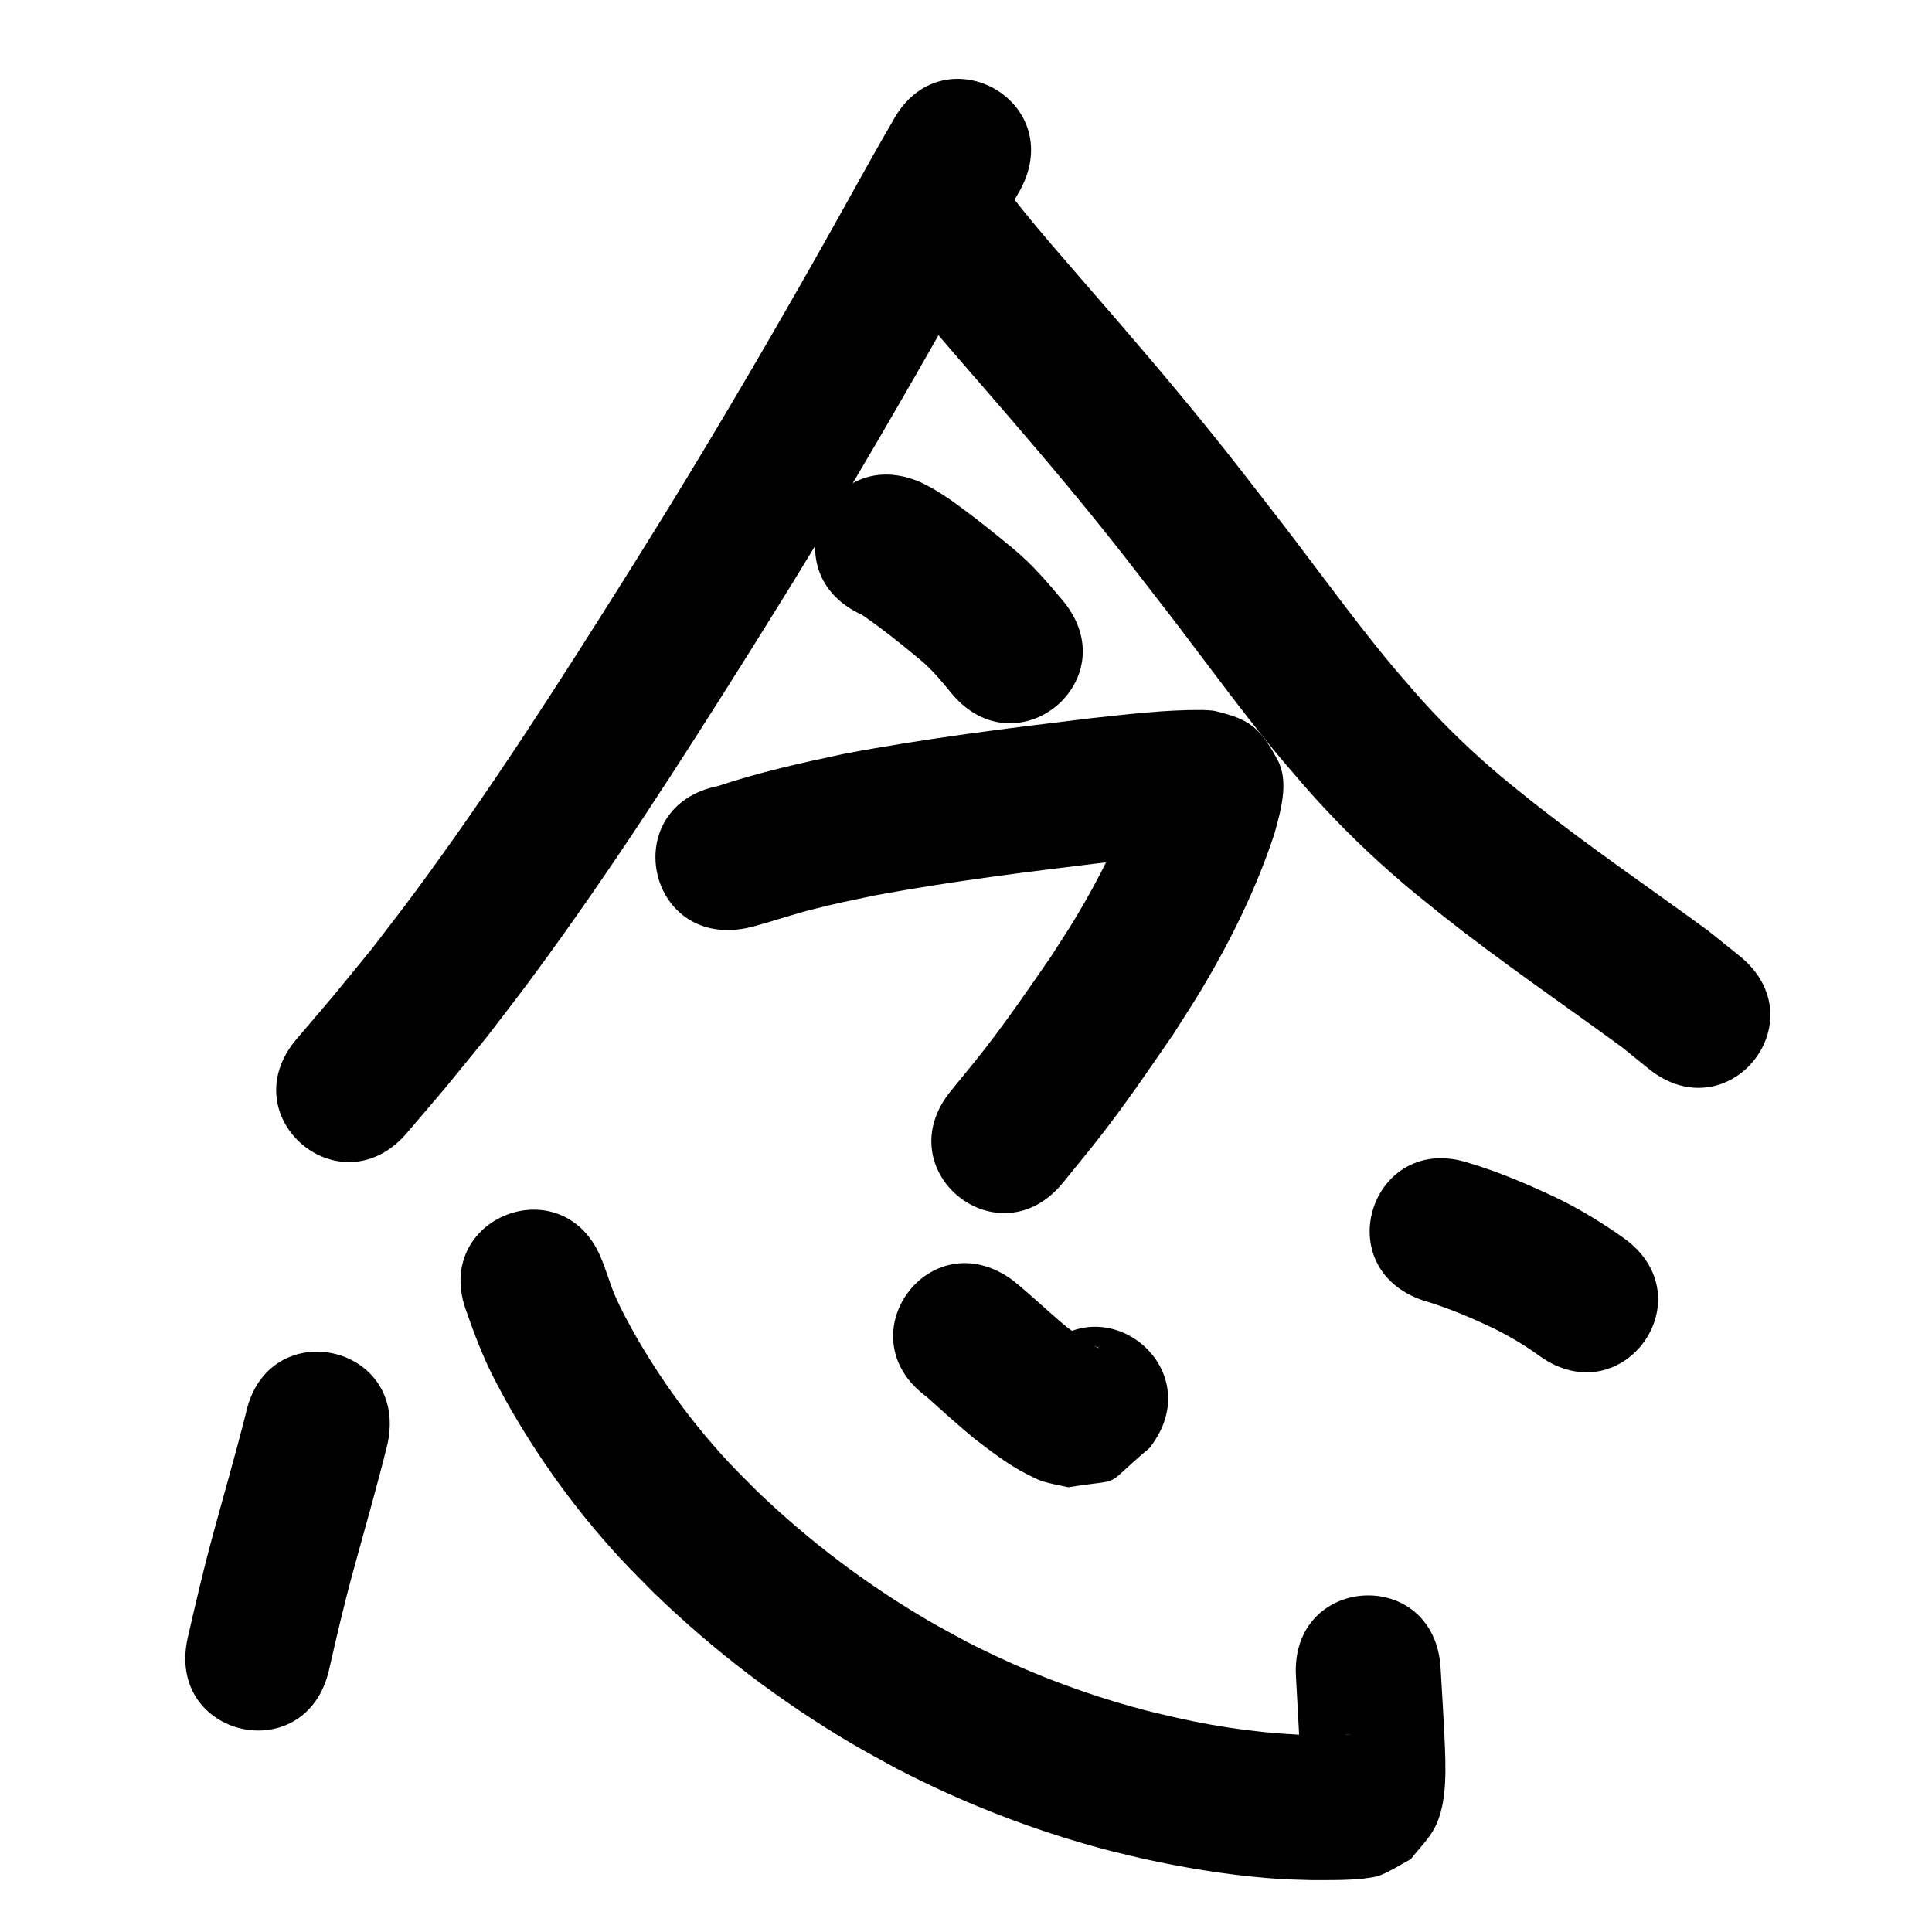 <?xml version="1.0" ?>
<svg xmlns="http://www.w3.org/2000/svg" viewBox="0 0 1000 1000">
<path d="m 461.946,62.929 c -11.445,19.603 -22.255,39.57 -33.398,59.349 -26.597,47.286 -53.952,94.145 -82.351,140.374 -6.956,11.323 -14.036,22.568 -21.053,33.853 -35.487,56.497 -71.461,112.778 -111.188,166.422 -7.03,9.492 -14.325,18.785 -21.488,28.177 -26.52,32.386 -13.538,16.868 -38.884,46.606 -34.39,40.371 22.703,89.006 57.093,48.635 v 0 c 26.864,-31.552 13.021,-14.98 41.446,-49.785 7.566,-9.936 15.269,-19.77 22.697,-29.809 40.711,-55.023 77.637,-112.705 114.015,-170.642 7.164,-11.523 14.392,-23.007 21.493,-34.569 28.815,-46.915 56.574,-94.468 83.566,-142.452 11.451,-20.329 22.59,-40.831 34.304,-61.007 24.857,-46.847 -41.395,-82 -66.252,-35.153 z"/>
<path d="m 459.946,140.51 c 1.125,1.73 2.182,3.506 3.374,5.191 6.205,8.771 13.233,17.027 20.185,25.2 7.526,8.848 15.169,17.596 22.756,26.392 20.825,23.968 41.53,48.053 61.479,72.759 12.3,15.234 19.028,24.075 30.997,39.523 17.988,23.012 35.059,46.733 53.268,69.573 10.488,13.155 12.386,15.145 23.109,27.637 14.07,16.091 29.188,31.251 45.26,45.343 10.763,9.438 15.492,13.05 26.727,22.101 30.068,23.794 61.772,45.38 92.705,68.001 4.494,3.64 8.988,7.28 13.481,10.921 41.29,33.282 88.357,-25.111 47.067,-58.392 v 0 c -5.432,-4.36 -10.864,-8.721 -16.296,-13.081 -30.012,-21.919 -60.731,-42.885 -89.946,-65.885 -9.751,-7.832 -14.15,-11.196 -23.443,-19.3 -13.741,-11.982 -26.668,-24.88 -38.679,-38.596 -9.561,-11.106 -11.463,-13.115 -20.852,-24.882 -18.169,-22.769 -35.165,-46.448 -53.121,-69.383 -12.683,-16.362 -19.259,-25.012 -32.322,-41.183 -20.334,-25.171 -41.424,-49.721 -62.645,-74.144 -12.837,-14.882 -25.895,-29.596 -38.023,-45.068 -26.356,-46.02 -91.438,-8.747 -65.082,37.273 z"/>
<path d="m 446.167,318.221 c 10.614,7.291 20.678,15.374 30.553,23.628 5.937,4.987 10.833,10.96 15.702,16.941 33.816,40.853 91.591,-6.97 57.775,-47.823 v 0 c -7.915,-9.462 -15.957,-18.839 -25.489,-26.756 -8.591,-7.129 -17.255,-14.121 -26.23,-20.765 -5.575,-4.127 -9.404,-6.913 -15.328,-10.369 -1.954,-1.14 -4.003,-2.107 -6.005,-3.16 -48.298,-21.904 -79.276,46.399 -30.978,68.304 z"/>
<path d="m 386.362,480.39 c 1.721,-0.428 3.452,-0.814 5.162,-1.283 9.594,-2.63 18.98,-5.858 28.63,-8.314 13.721,-3.491 18.36,-4.304 32.616,-7.309 39.93,-7.441 80.285,-12.388 120.597,-17.243 11.596,-1.39 23.223,-2.518 34.874,-3.319 4.374,-0.301 8.752,-0.62 13.137,-0.455 -13.572,0.295 -22.713,-10.267 -29.653,-21.12 -2.455,-3.839 -1.835,-8.928 -2.744,-13.393 -0.069,-0.339 -0.031,-1.327 -0.189,-1.02 -0.587,1.138 -0.781,2.438 -1.171,3.657 -7.787,22.549 -18.622,44.019 -30.893,64.448 -4.148,6.906 -8.638,13.602 -12.957,20.403 -11.962,17.193 -20.678,30.148 -33.538,46.836 -5.911,7.67 -12.17,15.064 -18.254,22.597 -33.273,41.296 25.128,88.352 58.402,47.056 v 0 c 6.763,-8.414 13.711,-16.683 20.29,-25.242 14.288,-18.586 23.189,-31.95 36.498,-51.174 4.988,-7.924 10.169,-15.729 14.964,-23.771 15.154,-25.414 28.323,-52.216 37.549,-80.364 3.098,-11.227 7.632,-26.575 1.741,-37.731 -9.628,-18.233 -15.813,-21.489 -32.129,-25.547 -2.181,-0.542 -4.475,-0.417 -6.713,-0.626 -19.469,-0.162 -38.858,2.241 -58.185,4.304 -42.511,5.125 -85.067,10.354 -127.154,18.329 -22.072,4.688 -44.133,9.549 -65.557,16.731 -52.008,10.378 -37.331,83.928 14.677,73.55 z"/>
<path d="m 127.27,731.525 c -5.306,21.016 -11.339,41.852 -17.028,62.769 -4.844,17.637 -8.957,35.457 -13.041,53.28 -11.837,51.695 61.271,68.435 73.108,16.74 v 0 c 3.852,-16.839 7.727,-33.677 12.304,-50.338 6.042,-22.219 12.517,-44.336 17.985,-66.703 11.136,-51.851 -62.192,-67.599 -73.328,-15.748 z"/>
<path d="m 241.623,679.356 c 3.883,11.197 8.114,22.214 13.431,32.83 2.194,4.381 4.593,8.657 6.89,12.985 16.39,29.188 36.122,56.509 58.818,81.13 5.533,6.002 11.384,11.704 17.076,17.556 31.189,30.322 65.982,56.833 103.474,78.893 7.343,4.321 14.89,8.285 22.335,12.427 34.299,17.875 70.537,32.017 107.909,42.002 6.472,1.729 13.018,3.172 19.527,4.758 21.167,4.672 42.596,8.276 64.208,10.083 10.428,0.872 13.206,0.825 23.301,1.117 7.084,-0.012 14.19,0.107 21.268,-0.298 1.908,-0.109 3.827,-0.159 5.716,-0.452 3.069,-0.476 6.256,-0.673 9.13,-1.849 5.425,-2.219 10.355,-5.493 15.533,-8.239 4.141,-5.45 9.257,-10.282 12.424,-16.35 6.798,-13.022 5.611,-32.4 5.014,-46.583 -0.297,-7.05 -1.653,-29.737 -2.018,-36.002 -3.091,-52.943 -77.964,-48.571 -74.872,4.372 v 0 c 0.866,14.826 1.585,29.655 2.389,44.483 0.069,1.263 -0.957,3.826 0.307,3.782 5.759,-0.202 -2.731,-24.132 11.13,-13.227 10.457,-4.529 7.468,-4.565 14.367,-5.096 0.585,-0.045 -1.163,0.172 -1.749,0.207 -5.534,0.333 -11.091,0.243 -16.631,0.279 -24.28,-0.579 -48.187,-3.761 -71.888,-9.126 -5.469,-1.31 -10.968,-2.499 -16.406,-3.931 -31.947,-8.417 -62.942,-20.397 -92.303,-35.529 -6.415,-3.539 -12.918,-6.925 -19.246,-10.617 -32.32,-18.861 -62.338,-41.551 -89.278,-67.521 -4.756,-4.84 -9.644,-9.554 -14.269,-14.52 -18.936,-20.334 -35.415,-42.935 -49.118,-67.095 -3.734,-6.923 -5.871,-10.541 -8.979,-17.437 -2.365,-5.246 -2.866,-7.172 -4.774,-12.567 -1.718,-4.856 -1.349,-3.845 -2.735,-7.439 -19.075,-49.484 -89.056,-22.507 -69.981,26.976 z"/>
<path d="m 479.818,723.131 c 8.047,7.281 16.118,14.523 24.464,21.462 8.69,6.643 17.477,13.477 27.281,18.448 2.63,1.334 5.244,2.768 8.056,3.658 4.334,1.372 8.854,2.064 13.281,3.096 30.649,-4.886 16.347,1.269 42.066,-20.309 32.854,-41.63 -26.02,-88.094 -58.874,-46.463 v 0 c 16.434,-9.233 7.511,-6.599 26.872,-7.549 1.889,0.688 3.81,1.297 5.668,2.065 0.083,0.034 -0.095,0.241 -0.177,0.204 -5.984,-2.699 -11.085,-7.16 -16.367,-10.939 -9.612,-7.893 -18.467,-16.652 -28.22,-24.374 -42.923,-31.147 -86.971,29.555 -44.048,60.702 z"/>
<path d="m 736.864,673.189 c 12.438,3.66 24.352,8.755 36.056,14.281 8.326,4.118 16.353,8.837 23.851,14.322 43.074,30.938 86.826,-29.978 43.752,-60.916 v 0 c -11.327,-8.057 -23.211,-15.298 -35.761,-21.311 -14.386,-6.711 -28.992,-12.996 -44.229,-17.543 -50.323,-16.737 -73.992,54.431 -23.669,71.167 z"/>
</svg>

